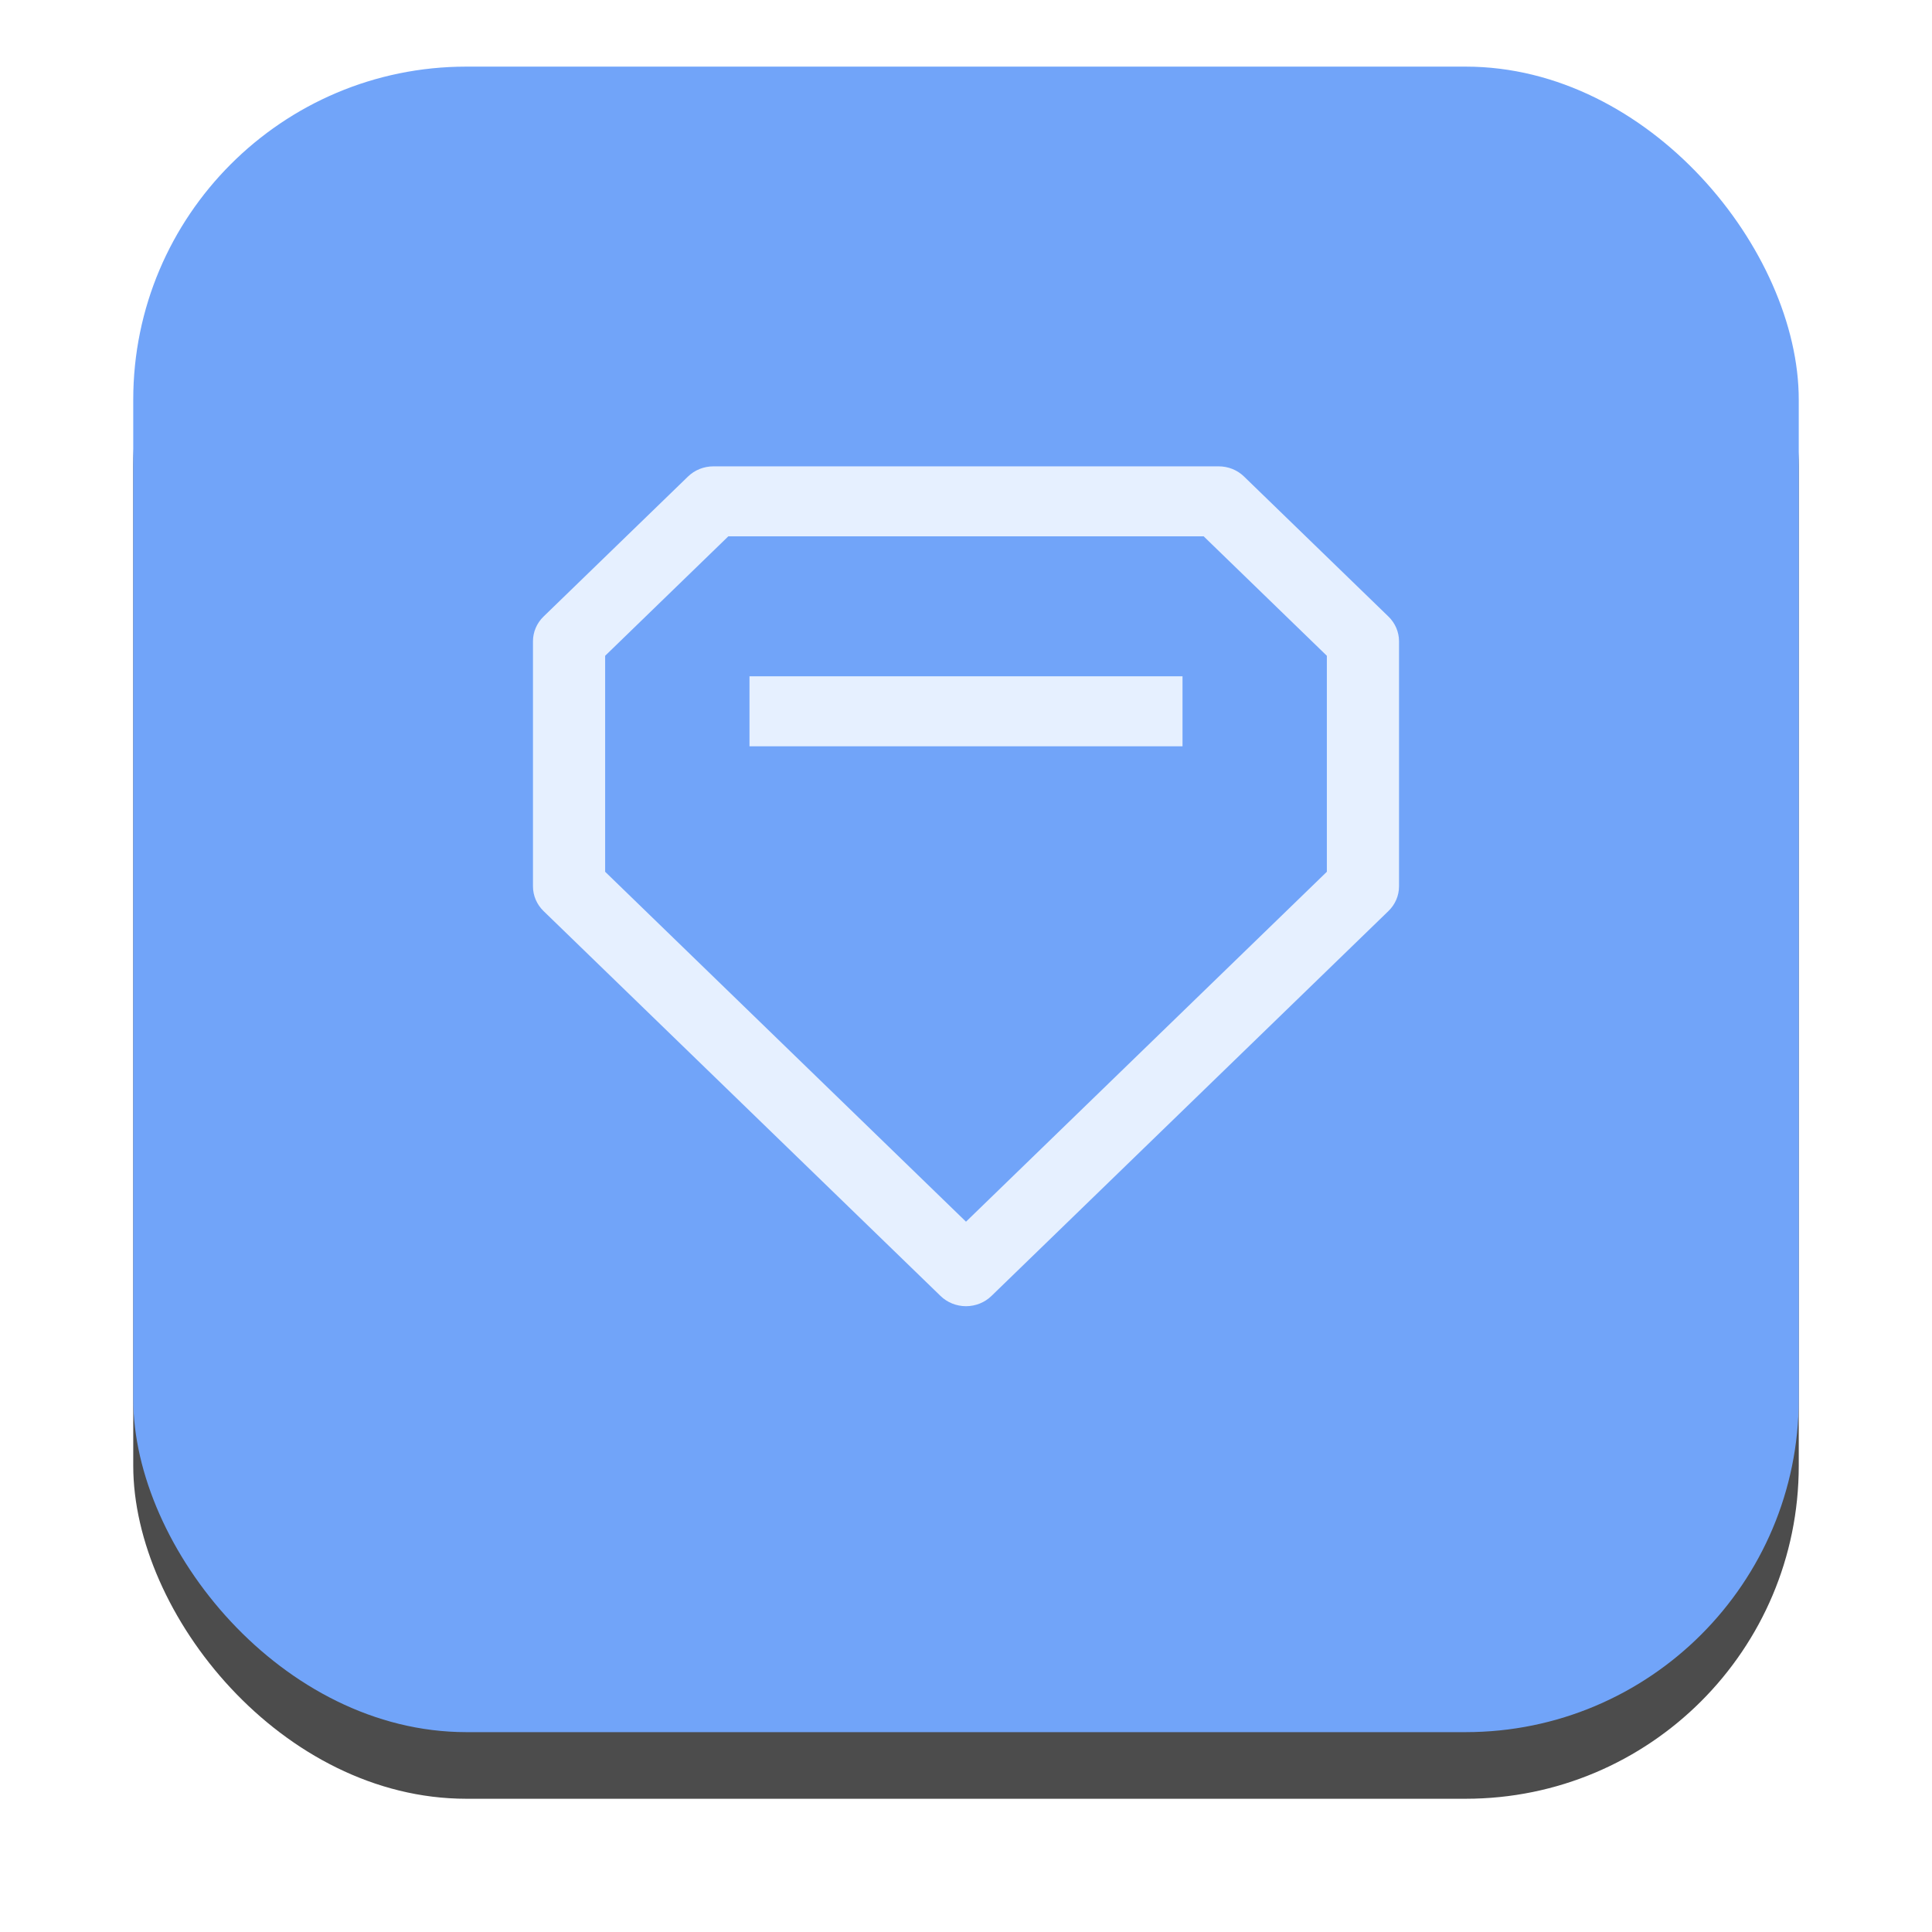 <?xml version="1.0" encoding="UTF-8"?>
<svg width="58px" height="58px" viewBox="0 0 58 58" version="1.1" xmlns="http://www.w3.org/2000/svg" xmlns:xlink="http://www.w3.org/1999/xlink">
    <!-- Generator: Sketch 60.1 (88133) - https://sketch.com -->
    <title>shanghu_home_icon2</title>
    <desc>Created with Sketch.</desc>
    <defs>
        <rect id="path-1" x="0" y="0" width="50" height="50" rx="10"></rect>
        <filter x="-14.0%" y="-10.0%" width="128.0%" height="128.0%" filterUnits="objectBoundingBox" id="filter-2">
            <feOffset dx="0" dy="2" in="SourceAlpha" result="shadowOffsetOuter1"></feOffset>
            <feGaussianBlur stdDeviation="2" in="shadowOffsetOuter1" result="shadowBlurOuter1"></feGaussianBlur>
            <feColorMatrix values="0 0 0 0 0.179   0 0 0 0 0.48   0 0 0 0 0.966  0 0 0 0.7 0" type="matrix" in="shadowBlurOuter1"></feColorMatrix>
        </filter>
    </defs>
    <g id="页面-1" stroke="none" stroke-width="1" fill="none" fill-rule="evenodd">
        <g id="商户后台首页2-无数据稿" transform="translate(-774, -501)">
            <g id="shanghu_home_icon2" transform="translate(778, 503)">
                <g id="矩形备份-8" opacity="0.7">
                    <use fill="black" fill-opacity="1" filter="url(#filter-2)" xlink:href="#path-1"></use>
                    <use fill="#347EF7" fill-rule="evenodd" xlink:href="#path-1"></use>
                </g>
                <g id="credits" transform="translate(12, 12)" fill="#E6F0FF" fill-rule="nonzero">
                    <path d="M13,22.676 L2.167,12.171 L2.167,5.687 L5.865,2.101 L20.135,2.101 L23.833,5.687 L23.833,12.171 L13,22.676 Z M25.683,4.51 L21.349,0.308 C21.147,0.11 20.871,-0.001 20.583,-2.73666483e-06 L5.417,-2.73666483e-06 C5.129,-0 4.853,0.111 4.651,0.309 L0.317,4.51 C0.114,4.707 -0,4.974 -5.771376e-07,5.253 L-5.771376e-07,12.606 C-5.771376e-07,12.896 0.121,13.159 0.317,13.35 L12.234,24.904 C12.437,25.102 12.712,25.213 13,25.213 C13.288,25.213 13.563,25.102 13.766,24.904 L25.683,13.349 C25.879,13.159 26,12.896 26,12.606 L26,5.253 C26,4.974 25.886,4.707 25.683,4.51 Z" id="形状"></path>
                    <polygon id="路径" points="6.5 8.404 19.5 8.404 19.5 6.303 6.5 6.303"></polygon>
                </g>
            </g>
        </g>
    </g>
</svg>